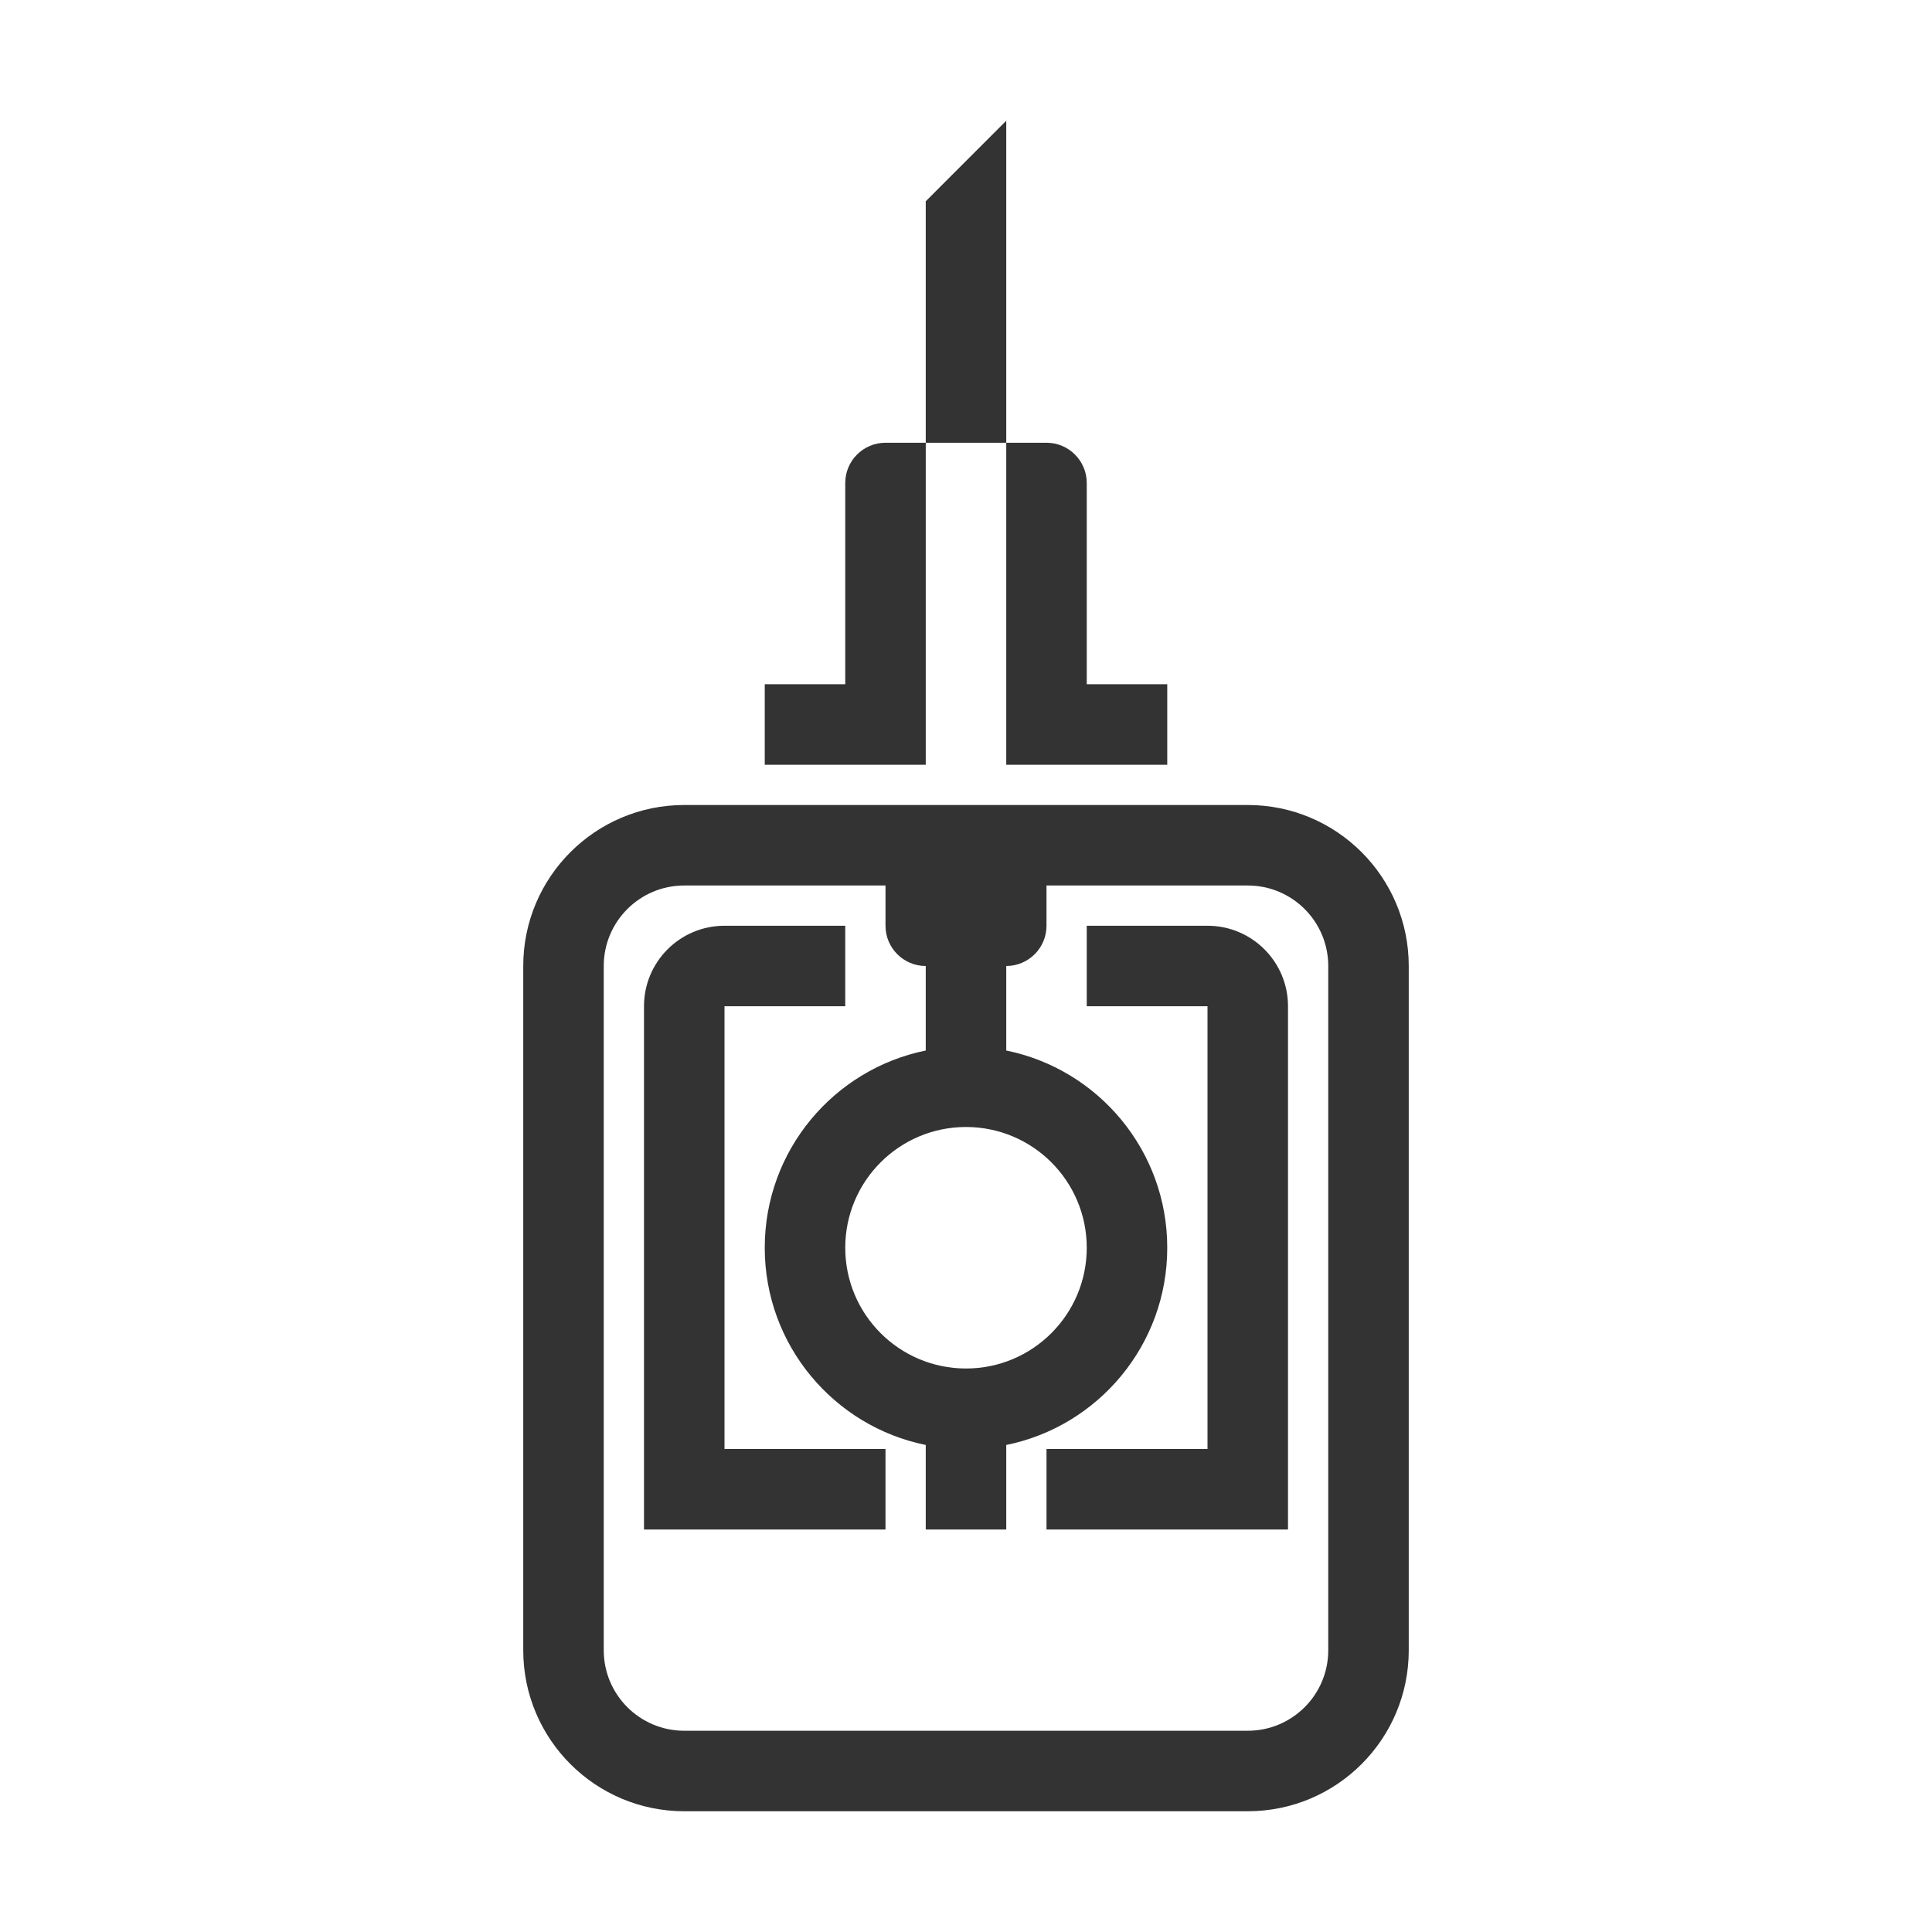 <svg width="48" height="48" viewBox="0 0 48 48" fill="none" xmlns="http://www.w3.org/2000/svg">
<path d="M25 3L23 5V11H22C21.448 11 21 11.448 21 12V17H19V19H23V11H25V19H29V17H27V12C27 11.448 26.552 11 26 11H25V3Z" fill="#333333"/>
<path d="M21 23H18C16.895 23 16 23.895 16 25V38H22V36H18V25H21V23Z" fill="#333333"/>
<path d="M27 25H30V36H26V38H32V25C32 23.895 31.105 23 30 23H27V25Z" fill="#333333"/>
<path fill-rule="evenodd" clip-rule="evenodd" d="M17 20C14.791 20 13 21.791 13 24V41C13 43.209 14.791 45 17 45H31C33.209 45 35 43.209 35 41V24C35 21.791 33.209 20 31 20H17ZM31 22H26V23C26 23.552 25.552 24 25 24V26.1C27.282 26.563 29 28.581 29 31C29 33.419 27.282 35.437 25 35.9V38H23V35.9C20.718 35.437 19 33.419 19 31C19 28.581 20.718 26.563 23 26.1V24C22.448 24 22 23.552 22 23V22H17C15.895 22 15 22.895 15 24V41C15 42.105 15.895 43 17 43H31C32.105 43 33 42.105 33 41V24C33 22.895 32.105 22 31 22ZM27 31C27 32.657 25.657 34 24 34C22.343 34 21 32.657 21 31C21 29.343 22.343 28 24 28C25.657 28 27 29.343 27 31Z" fill="#333333"/>
</svg>
